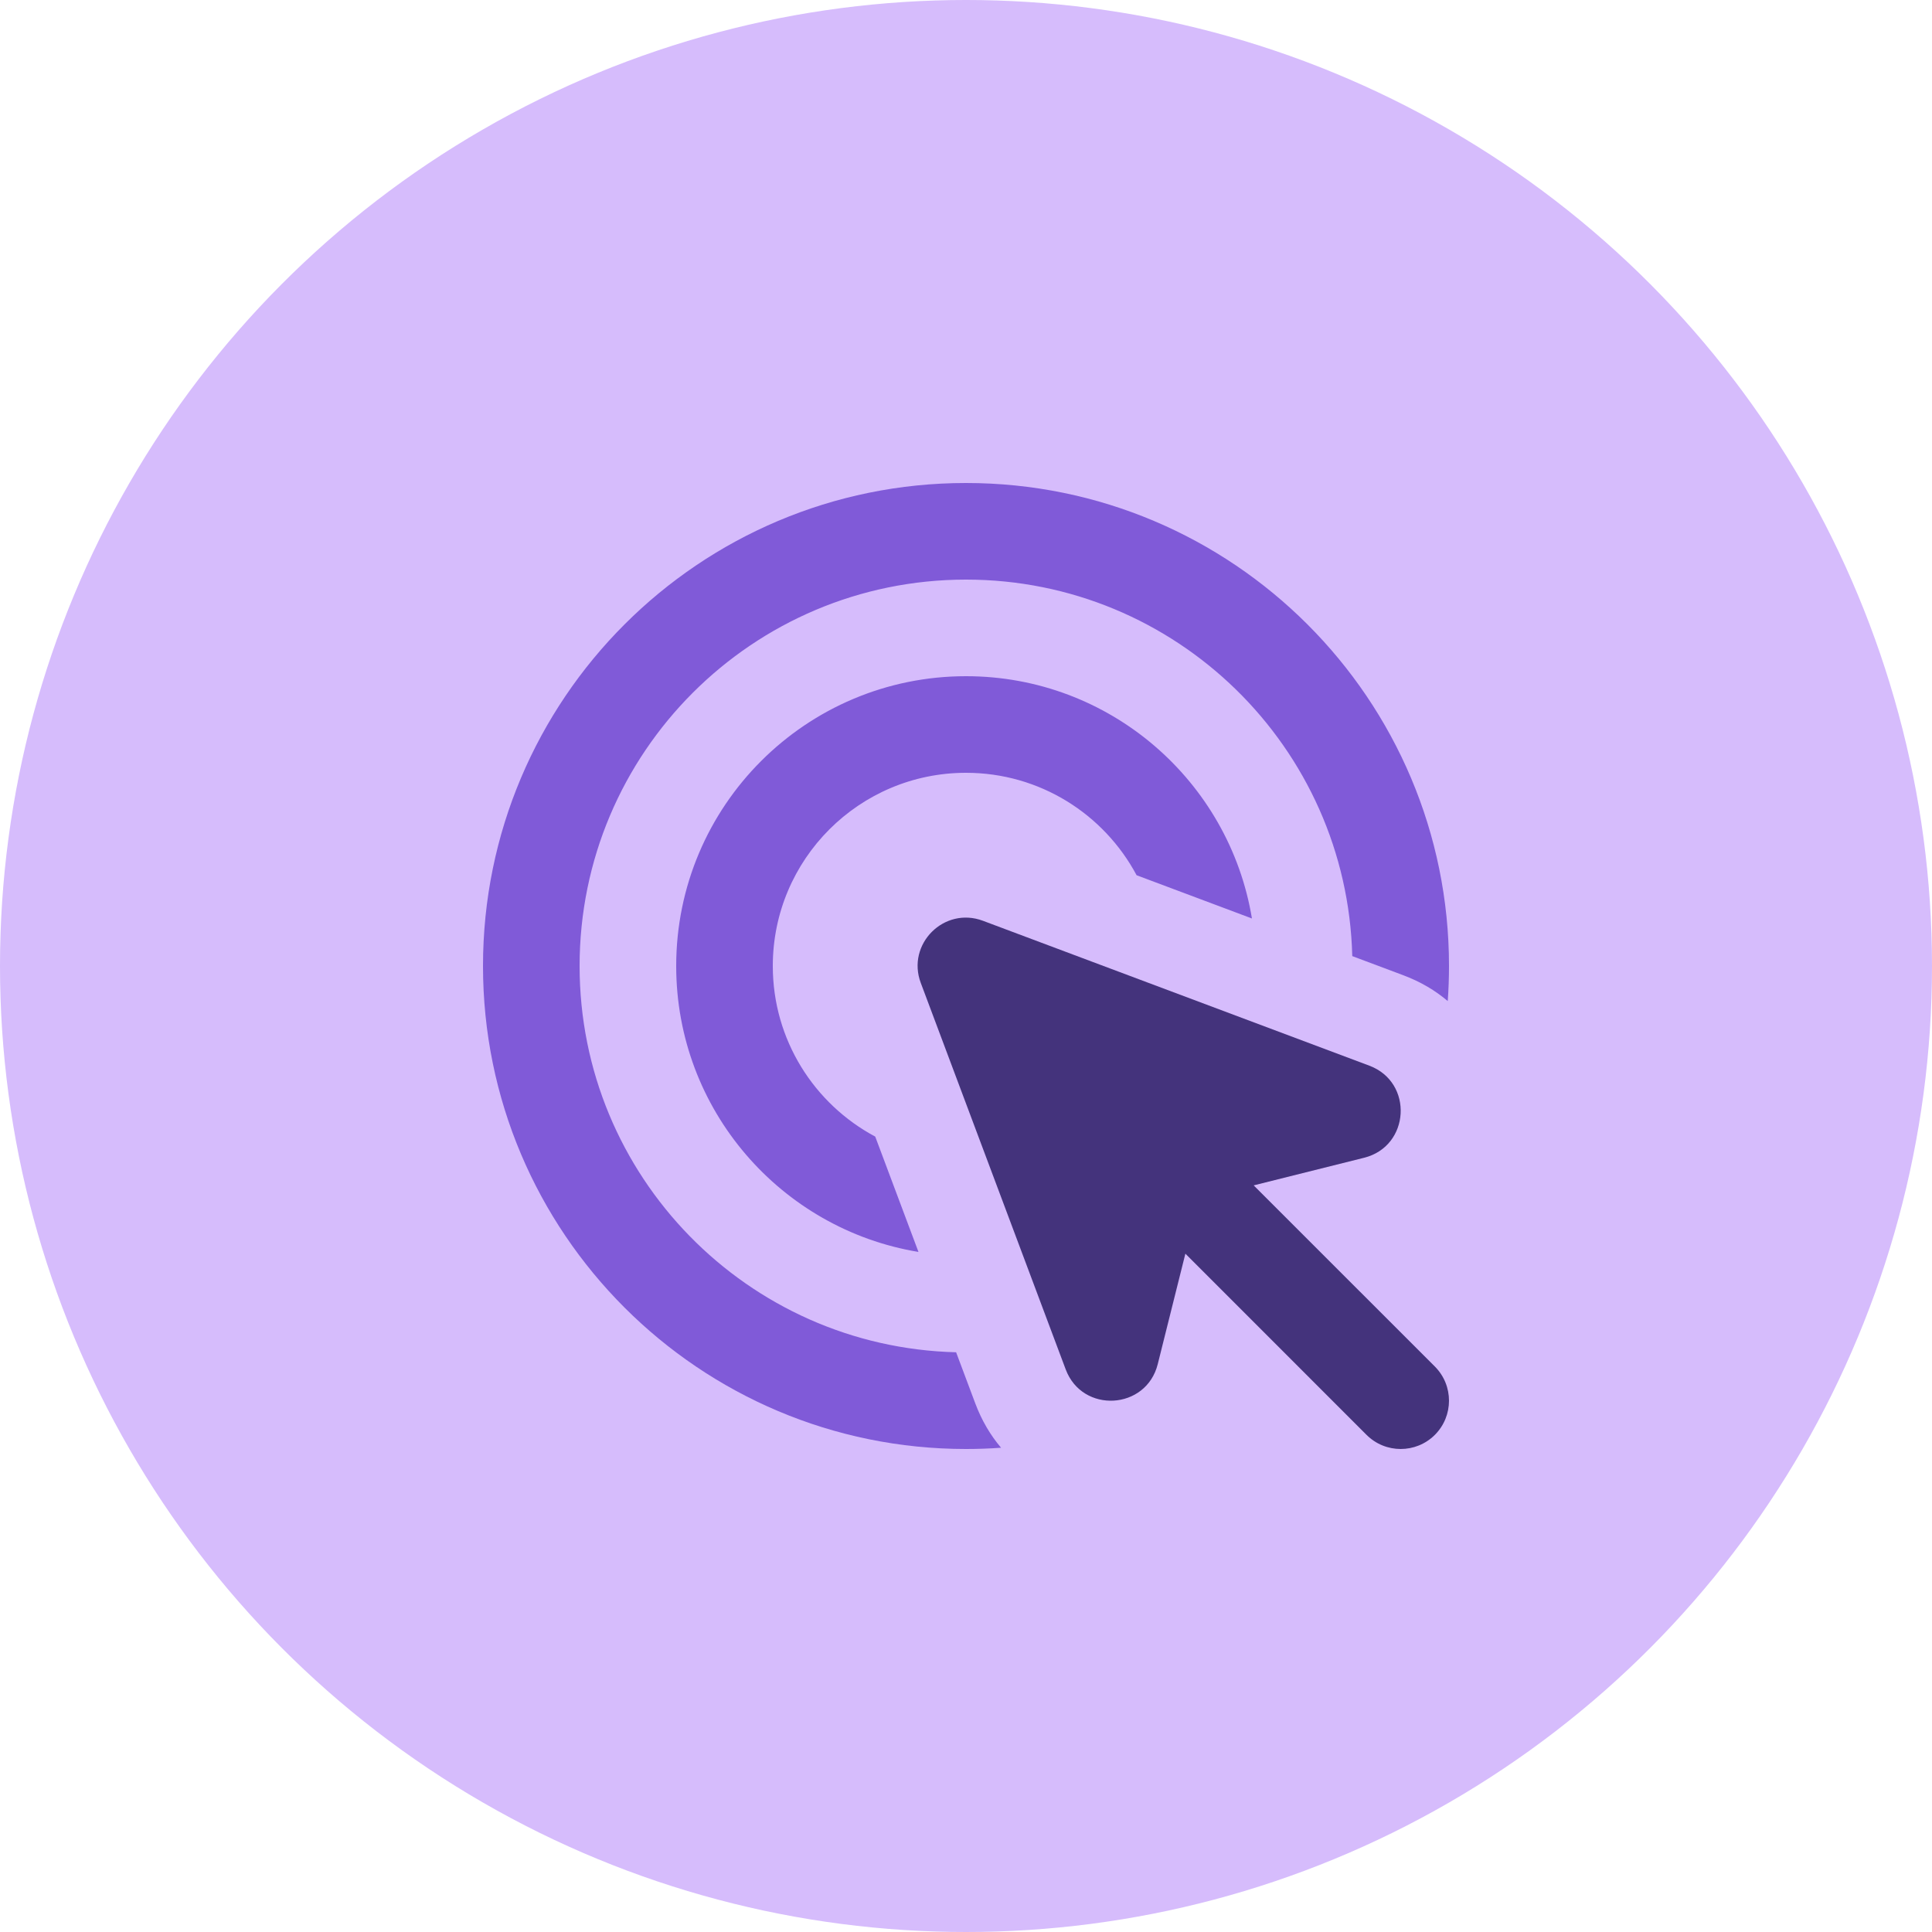 <svg xmlns="http://www.w3.org/2000/svg" width="60" height="60" viewBox="0 0 60 60">
  <g fill="none" fill-rule="evenodd">
    <circle cx="30" cy="30" r="30" fill="#D6BCFC"/>
    <g transform="translate(15 15)">
      <path fill="#805AD8" d="M15,0 C23.284,0 30,6.716 30,15 C30,15.366 29.987,15.73 29.961,16.089 C29.575,15.761 29.115,15.487 28.58,15.287 L26.996,14.693 C26.833,8.207 21.525,3 15,3 C8.373,3 3,8.373 3,15 C3,21.525 8.207,26.833 14.693,26.996 L15.287,28.58 C15.487,29.115 15.761,29.575 16.089,29.961 C15.73,29.987 15.366,30 15,30 C6.716,30 0,23.284 0,15 C0,6.716 6.716,0 15,0 Z M15,6 C19.468,6 23.175,9.256 23.88,13.524 L20.298,12.181 C19.288,10.288 17.295,9 15,9 C11.686,9 9,11.686 9,15 C9,17.295 10.288,19.288 12.181,20.298 L13.524,23.88 C9.256,23.175 6,19.468 6,15 C6,10.029 10.029,6 15,6 Z"/>
      <path fill="#44337C" fill-rule="nonzero" d="M23.934,21.813 L29.561,27.439 C30.146,28.025 30.146,28.975 29.561,29.561 C28.975,30.146 28.025,30.146 27.439,29.561 L21.813,23.934 L20.955,27.364 C20.598,28.792 18.612,28.905 18.096,27.527 L13.596,15.527 C13.143,14.321 14.321,13.143 15.527,13.596 L27.527,18.096 C28.905,18.612 28.792,20.598 27.364,20.955 L23.934,21.813 Z"/>
    </g>
  </g>
</svg>
